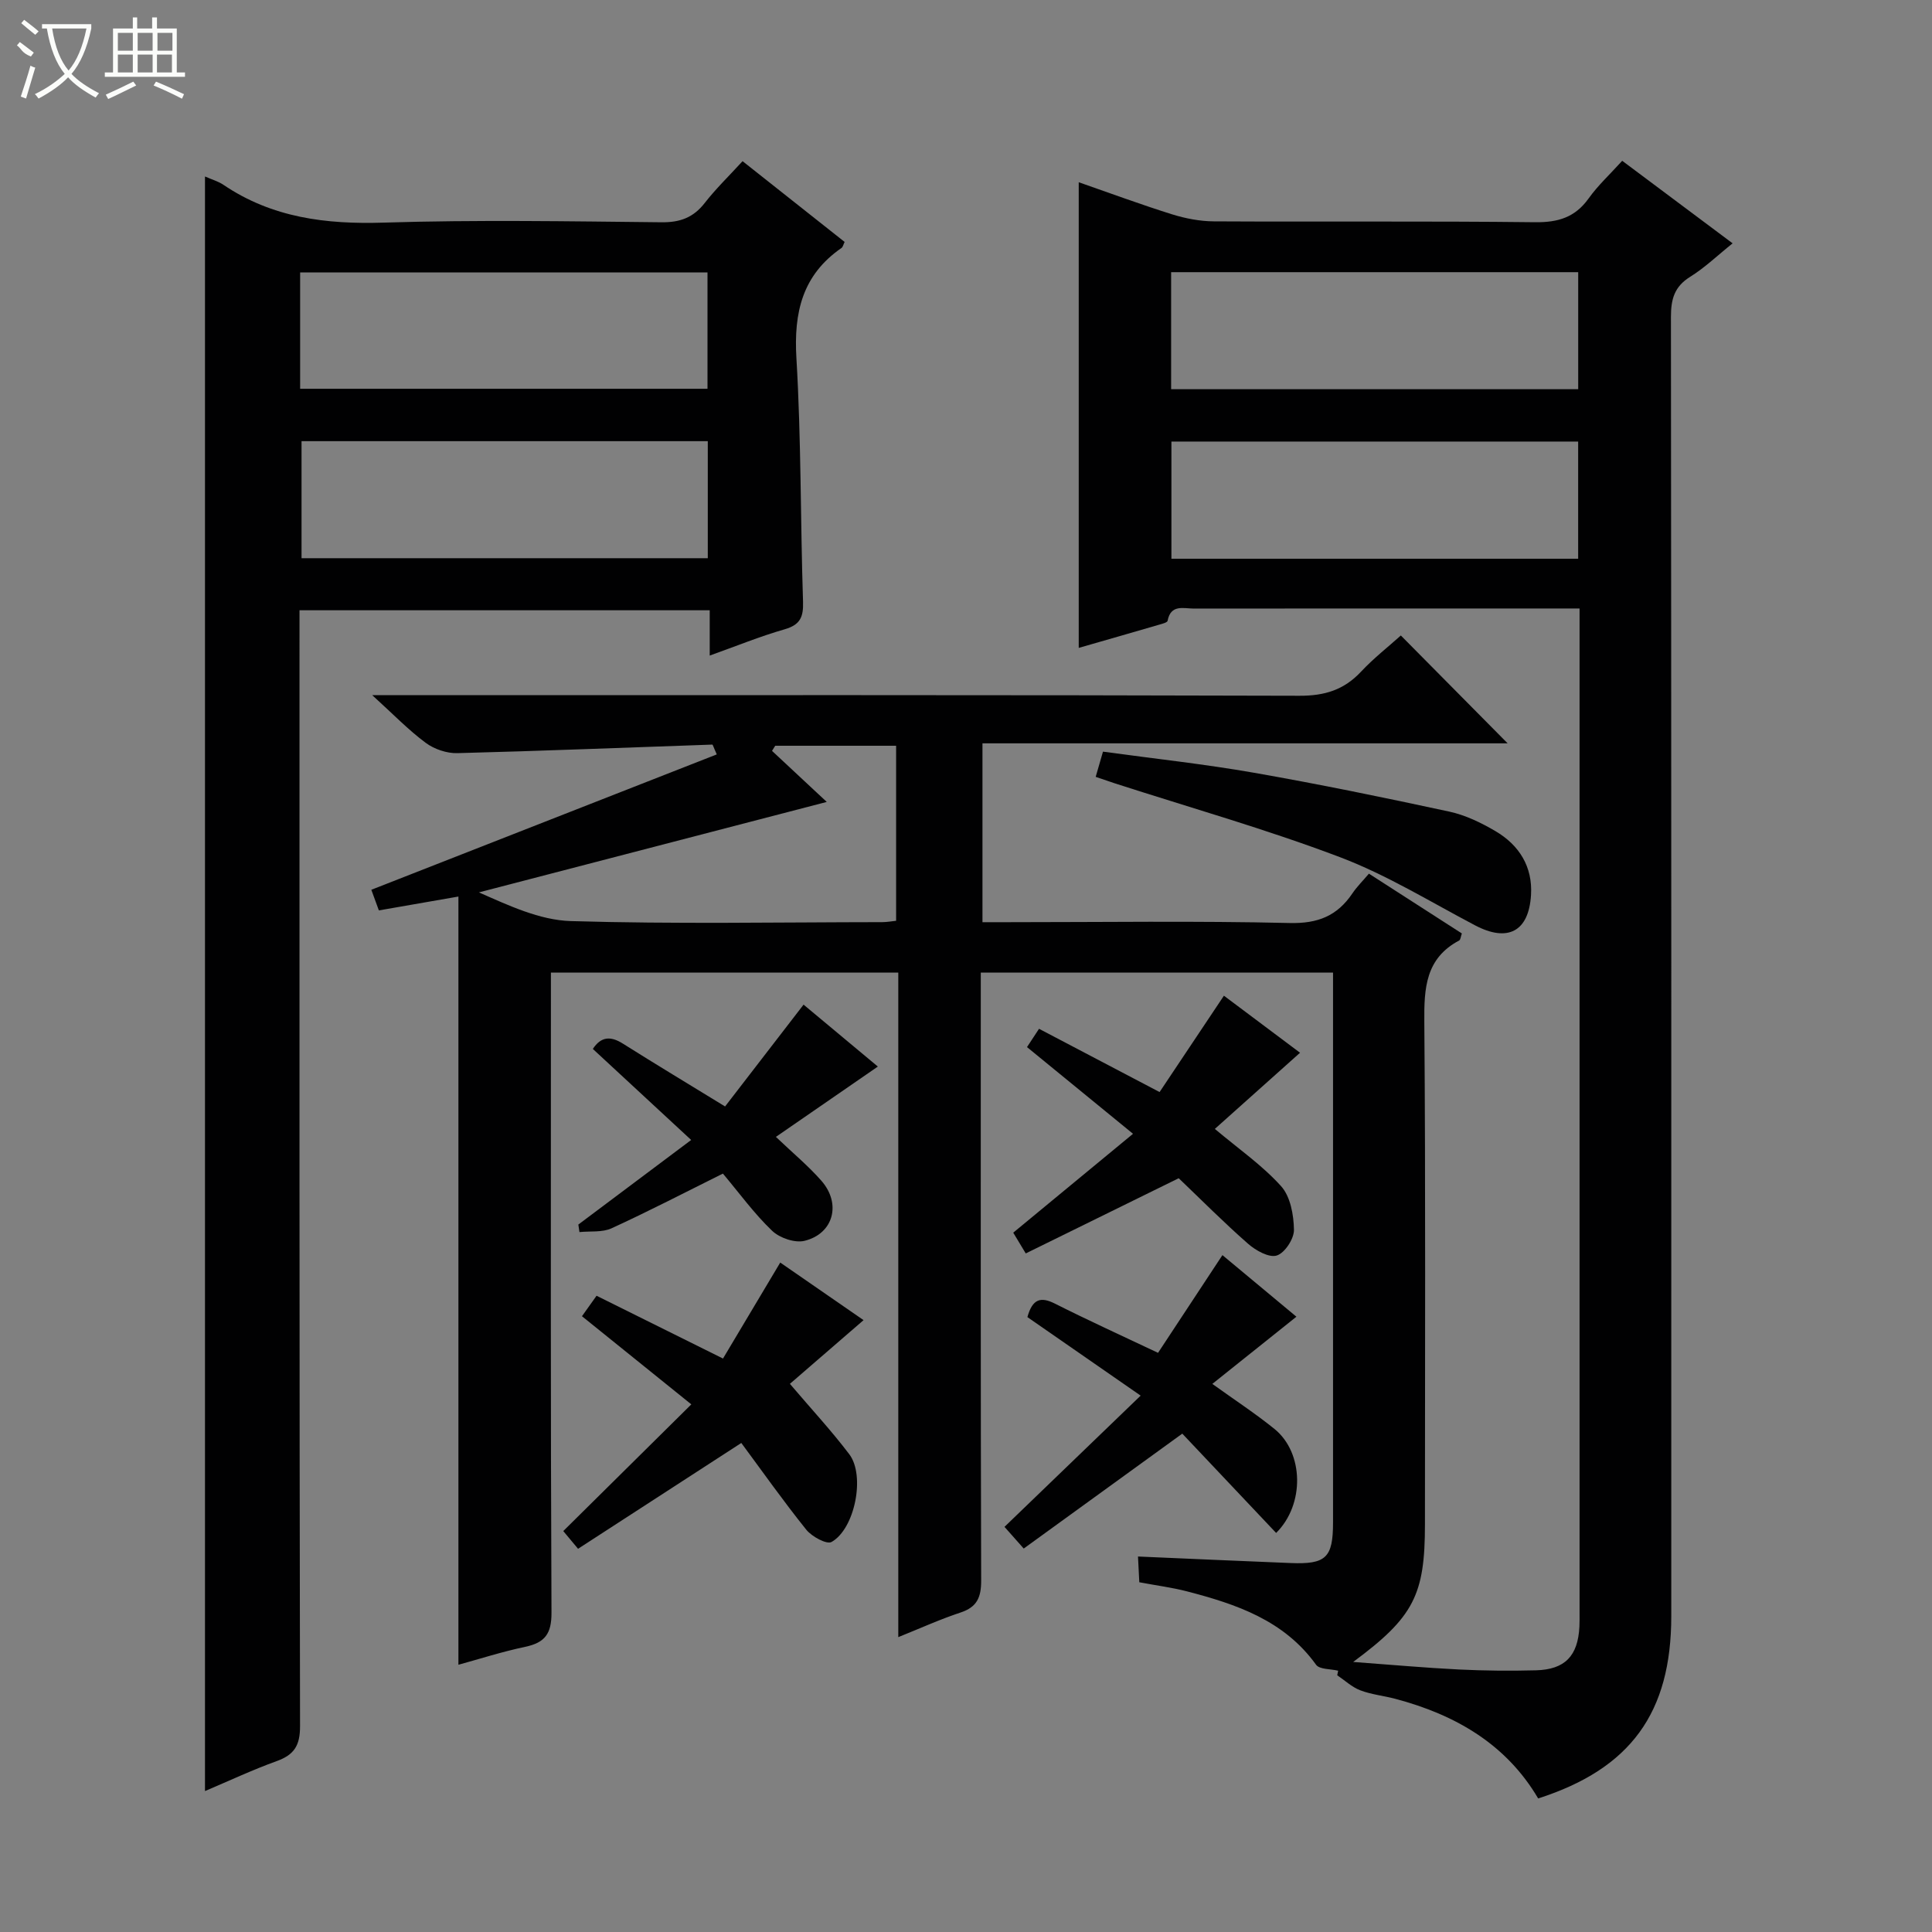 <svg enable-background="new 0 0 400 400" viewBox="0 0 400 400" xmlns="http://www.w3.org/2000/svg"><rect x="0" y="0" width="400" height="400" fill="#808080" stroke="none"/><g fill="#010102"><path d="m277.05 345.9c-1.56-.38-3.85-.24-4.57-1.23-6.63-9.21-16.5-12.54-26.75-15.2-3.04-.79-6.18-1.19-9.85-1.88-.08-1.52-.16-3.24-.27-5.33 10.79.47 21.19.93 31.58 1.35 7.35.3 8.8-1.1 8.8-8.4 0-36.16 0-72.33 0-108.49 0-1.66 0-3.31 0-5.35-24.25 0-48.29 0-72.93 0v5.86c0 40-.04 79.99.08 119.99.01 3.48-.84 5.51-4.28 6.64-4.22 1.39-8.29 3.25-12.88 5.09 0-46.06 0-91.64 0-137.59-23.93 0-47.51 0-71.92 0v5.54c0 42.33-.08 84.66.12 126.99.02 4.38-1.37 6.21-5.45 7.07-4.84 1.02-9.57 2.55-13.82 3.71 0-52.8 0-105.51 0-159.05-5.9 1.03-11.04 1.92-16.47 2.87-.58-1.58-1.13-3.08-1.56-4.27 23.99-9.4 47.72-18.7 71.52-28.03-.7-1.55-.82-2.03-.92-2.03-17.6.6-35.19 1.32-52.8 1.77-2.19.06-4.79-.83-6.55-2.14-3.56-2.64-6.67-5.87-11.06-9.86h6.97c61.66 0 123.32-.07 184.98.12 5.24.02 9.23-1.21 12.77-4.99 2.6-2.78 5.64-5.15 8.24-7.49 7.44 7.51 14.73 14.88 22.11 22.33-35.95 0-72.18 0-108.73 0v37.03h5.13c19.5 0 39-.29 58.49.17 5.84.14 9.83-1.49 12.96-6.12.92-1.37 2.12-2.55 3.43-4.1 6.43 4.14 12.8 8.24 19.24 12.38-.23.63-.26 1.3-.56 1.46-6.97 3.71-7.27 9.87-7.21 16.88.28 34.66.13 69.32.13 103.99 0 14.61-2.28 19.19-14.86 28.5 7.91.58 14.87 1.21 21.85 1.56 5.32.26 10.66.31 15.99.17 6.02-.16 8.69-2.98 9-9.03.05-1 .03-2 .03-3 0-67.49 0-134.99 0-202.48 0-1.63 0-3.25 0-5.33-1.94 0-3.39 0-4.85 0-25 0-49.99-.01-74.99.02-2.12 0-4.8-.95-5.45 2.53-.07.36-1.09.61-1.7.79-5.55 1.62-11.1 3.21-16.7 4.82 0-32.25 0-64.1 0-96.41 6.48 2.25 12.83 4.61 19.28 6.63 2.79.87 5.81 1.46 8.72 1.47 22.16.12 44.33-.08 66.49.18 4.76.05 8.27-1 11.08-4.93 1.91-2.68 4.38-4.95 6.95-7.79 7.61 5.69 15.02 11.23 22.86 17.09-3.14 2.51-5.76 5.05-8.79 6.93-3.29 2.04-3.98 4.65-3.98 8.31.09 89.66.08 179.31.07 268.97 0 20-8.39 31.61-27.56 37.76-6.62-11.26-17.16-17.34-29.59-20.63-2.4-.64-4.94-.88-7.24-1.76-1.73-.66-3.19-2.05-4.77-3.11.05-.29.12-.62.19-.95zm-34.58-265.32h84.28c0-8.27 0-16.19 0-24.23-28.23 0-56.21 0-84.28 0zm84.27 10.84c-28.34 0-56.32 0-84.21 0v24.26h84.21c0-8.15 0-16.06 0-24.26zm-155.57 74.61c-24.15 6.28-48.08 12.51-72.02 18.73 6.13 2.69 12.54 5.74 19.02 5.94 21.48.64 42.99.24 64.49.22.95 0 1.9-.18 2.87-.28 0-12.36 0-24.4 0-36.24-8.61 0-16.82 0-25.03 0-.22.35-.44.7-.66 1.06 3.84 3.58 7.69 7.16 11.33 10.57z"/><path d="m42.44 36.54c1.45.64 2.75 1 3.81 1.72 10.1 6.83 21.25 8.21 33.22 7.83 19.15-.6 38.33-.27 57.49-.07 3.85.04 6.59-.97 8.95-4 2.32-2.98 5.07-5.63 7.83-8.65 7.22 5.71 14.11 11.16 21.13 16.72-.26.51-.35 1.04-.65 1.25-8.1 5.6-9.9 13.33-9.33 22.84 1 16.77.82 33.61 1.37 50.41.1 3.17-.59 4.77-3.81 5.7-5.06 1.45-9.97 3.46-15.51 5.44 0-3.46 0-6.24 0-9.38-28.32 0-56.23 0-84.93 0v5.55c0 75.16-.04 150.33.11 225.49.01 4.05-1.24 5.93-4.86 7.24-4.97 1.79-9.77 4.05-14.82 6.19 0-111.41 0-222.55 0-334.28zm19.7 43.95h84.34c0-8.35 0-16.25 0-24.09-28.34 0-56.33 0-84.34 0zm84.4 10.85c-28.27 0-56.26 0-84.11 0v24.23h84.11c0-8.28 0-16.18 0-24.23z"/><path d="m143.13 290.76c-8.26-6.66-15.34-12.36-22.64-18.25 1.07-1.5 1.9-2.67 3.02-4.24 8.6 4.27 17.04 8.46 26.18 13 3.89-6.52 7.76-13.01 11.85-19.87 5.82 4.03 11.62 8.03 17.25 11.92-5.61 4.85-11.09 9.59-15.25 13.19 4.45 5.23 8.62 9.72 12.3 14.58 3.34 4.42 1.16 15.45-3.68 18.16-1 .56-4.07-1.11-5.22-2.53-4.76-5.93-9.15-12.15-13.46-17.97-11.68 7.57-22.64 14.67-33.8 21.91-1.42-1.7-2.33-2.8-3.06-3.67 8.86-8.77 17.52-17.35 26.51-26.23z"/><path d="m212.71 272.69c1.06-3.77 2.73-4.28 5.7-2.79 6.82 3.44 13.77 6.6 21.35 10.19 4.39-6.66 8.72-13.24 13.33-20.23 5.53 4.6 10.84 9.02 15.32 12.75-5.72 4.57-11.33 9.05-17.41 13.91 4.67 3.36 8.94 6.15 12.88 9.34 6.07 4.93 6.28 15.63.33 21.52-6.42-6.8-12.86-13.61-19.43-20.56-11.11 8.05-21.68 15.71-32.83 23.79-1.34-1.51-2.5-2.82-3.98-4.49 9.41-9.07 18.6-17.93 28.19-27.17-8.38-5.8-15.84-10.98-23.45-16.26z"/><path d="m209.78 255.21c8.33-6.88 16.26-13.42 24.8-20.47-7.63-6.24-14.65-11.98-21.95-17.95.81-1.23 1.57-2.39 2.49-3.79 8.36 4.39 16.4 8.61 24.96 13.1 4.42-6.62 8.72-13.06 13.32-19.95 5.21 3.9 10.47 7.84 15.76 11.81-6.03 5.39-11.89 10.63-17.64 15.77 4.91 4.13 9.82 7.53 13.72 11.86 1.93 2.14 2.61 5.95 2.66 9.03.03 1.86-1.9 4.8-3.56 5.32-1.6.51-4.36-1.04-5.95-2.44-4.99-4.37-9.68-9.1-14.35-13.56-10.29 5.06-20.8 10.23-31.67 15.57-1.08-1.8-1.88-3.12-2.59-4.3z"/><path d="m149.67 242.98c-7.91 3.93-15.4 7.82-23.06 11.33-1.93.88-4.41.55-6.64.78-.08-.52-.16-1.04-.23-1.56 7.5-5.62 15-11.24 23.36-17.51-7.2-6.67-13.72-12.7-20.36-18.85 1.7-2.58 3.67-2.71 6.22-1.1 6.73 4.24 13.55 8.35 21.16 13.01 5.24-6.8 10.57-13.71 16.25-21.08 4.76 3.97 10.13 8.45 15.38 12.82-7.18 4.95-13.95 9.62-21.11 14.56 3.54 3.37 6.71 6 9.4 9.06 4.19 4.75 2.55 10.98-3.47 12.46-2 .49-5.16-.59-6.71-2.08-3.7-3.53-6.74-7.74-10.19-11.84z"/><path d="m226.85 160.84c.52-1.8.96-3.31 1.51-5.22 10.63 1.46 21 2.57 31.26 4.37 13.53 2.37 27 5.14 40.42 8.04 3.34.72 6.61 2.3 9.58 4.05 4.92 2.89 7.72 7.37 7.36 13.22-.46 7.61-4.85 9.82-11.57 6.29-9.25-4.86-18.26-10.44-27.98-14.12-15.29-5.8-31.08-10.27-46.66-15.3-1.21-.4-2.43-.83-3.92-1.33z"/></g><path d="m6.4 11.7c-2-.8-1.9-1.6-2.9-2.3l.6-.7c.9.7 1.9 1.4 2.9 2.2zm-2.1 8.3c.7-2.1 1.4-4.2 2-6.4.2.1.6.3 1 .4-.7 2.3-1.3 4.4-1.9 6.4zm3-12.8c-1.1-.9-2.1-1.7-2.9-2.4l.6-.7c1 .8 2 1.5 3 2.4zm1.4-1.3v-.9h10.2v.9c-.9 4.2-2.3 7.3-4.1 9.4 1.3 1.4 3.2 2.7 5.7 4-.2.2-.4.5-.7.9-2.5-1.4-4.4-2.7-5.7-4.2-1.4 1.5-3.5 3-6.1 4.4 0 0 0 0-.1-.1-.3-.4-.5-.7-.7-.8 2.7-1.3 4.7-2.8 6.2-4.2-1.8-2.2-3-5.3-3.7-9.4zm9.2 0h-7.1c.6 3.8 1.7 6.7 3.4 8.7 1.7-2 2.9-4.8 3.7-8.7z" fill="#fbfcfa"/><path d="m31.6 3.6h.9v2.3h4.1v9.1h1.7v.9h-16.6v-.9h1.7v-9.1h4.1v-2.3h.9v2.3h3.1v-2.3zm-4 13.3.6.8c-1.9.9-3.8 1.9-5.8 2.8-.2-.3-.3-.6-.5-.9 2-.9 3.9-1.8 5.7-2.7zm-3.2-10.1v3.7h3.1v-3.7zm0 4.5v3.7h3.1v-3.7zm4.1-4.5v3.7h3.1v-3.7zm0 4.5v3.7h3.1v-3.7zm9.1 9.1c-2.1-1.1-4.1-2-5.8-2.7l.5-.8c2.2.9 4.1 1.8 5.8 2.6l-.4.9zm-1.9-13.6h-3.1v3.7h3.1zm-3.2 4.5v3.7h3.1v-3.7z" fill="#fbfcfa"/></svg>